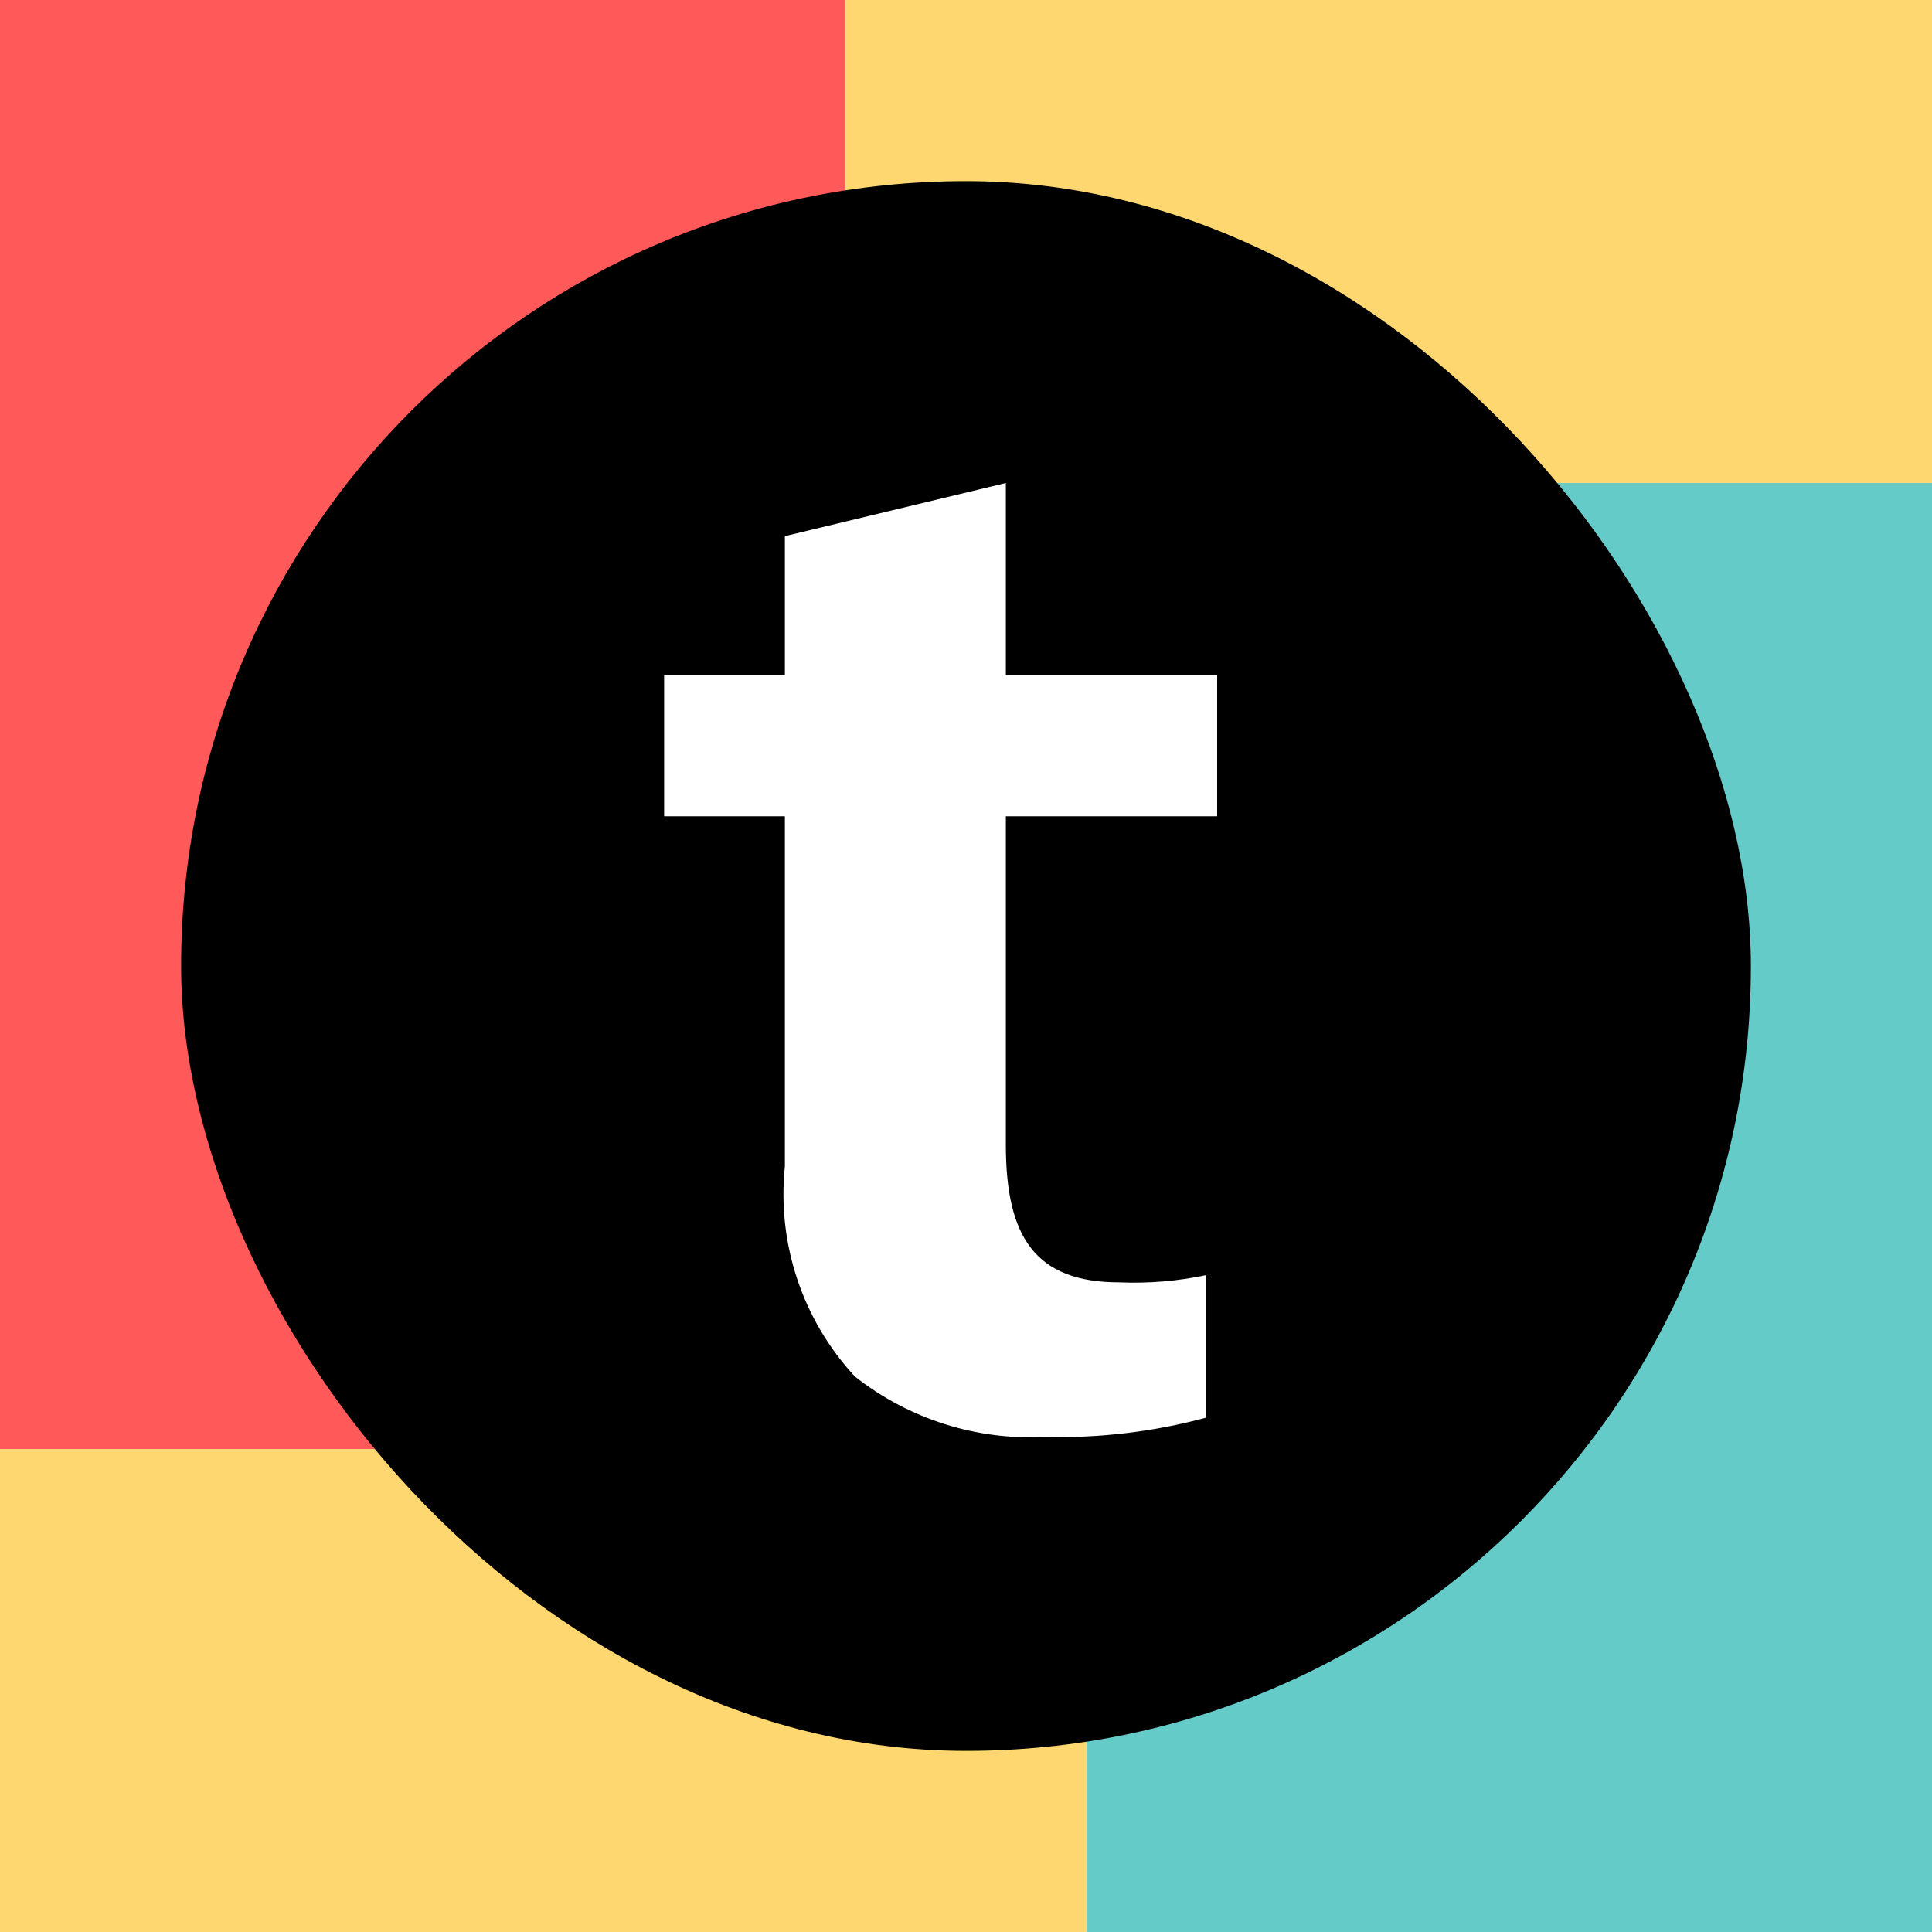 <?xml version="1.0" encoding="UTF-8"?>
<svg width="16px" height="16px" viewBox="0 0 16 16" version="1.1" xmlns="http://www.w3.org/2000/svg" xmlns:xlink="http://www.w3.org/1999/xlink">
    <title>favicon-rounded</title>
    <g id="Page-1" stroke="none" stroke-width="1" fill="none" fill-rule="evenodd">
        <g id="favicon-rounded" fill-rule="nonzero">
            <rect id="Rectangle" fill="#FED771" x="0" y="0" width="16" height="16"></rect>
            <rect id="Rectangle" fill="#FF595A" x="0" y="0" width="7" height="12"></rect>
            <rect id="Rectangle" fill="#65CBC9" x="9" y="4" width="7" height="12"></rect>
            <rect id="Rectangle" fill="#000000" x="1.5" y="1.5" width="13" height="13" rx="6.5"></rect>
            <path d="M8.33,4 L8.33,5.59 L10.08,5.59 L10.08,6.76 L8.33,6.76 L8.33,9.48 C8.33,10.24 8.57,10.62 9.27,10.62 C9.512,10.63 9.753,10.61 9.99,10.56 L9.99,11.74 C9.557,11.857 9.109,11.911 8.66,11.9 C8.09,11.931 7.528,11.753 7.08,11.4 C6.645,10.931 6.434,10.296 6.5,9.66 L6.5,6.76 L5.5,6.76 L5.5,5.59 L6.5,5.59 L6.5,4.44 L8.33,4 Z" id="Path" fill="#FFFFFF"></path>
        </g>
    </g>
</svg>